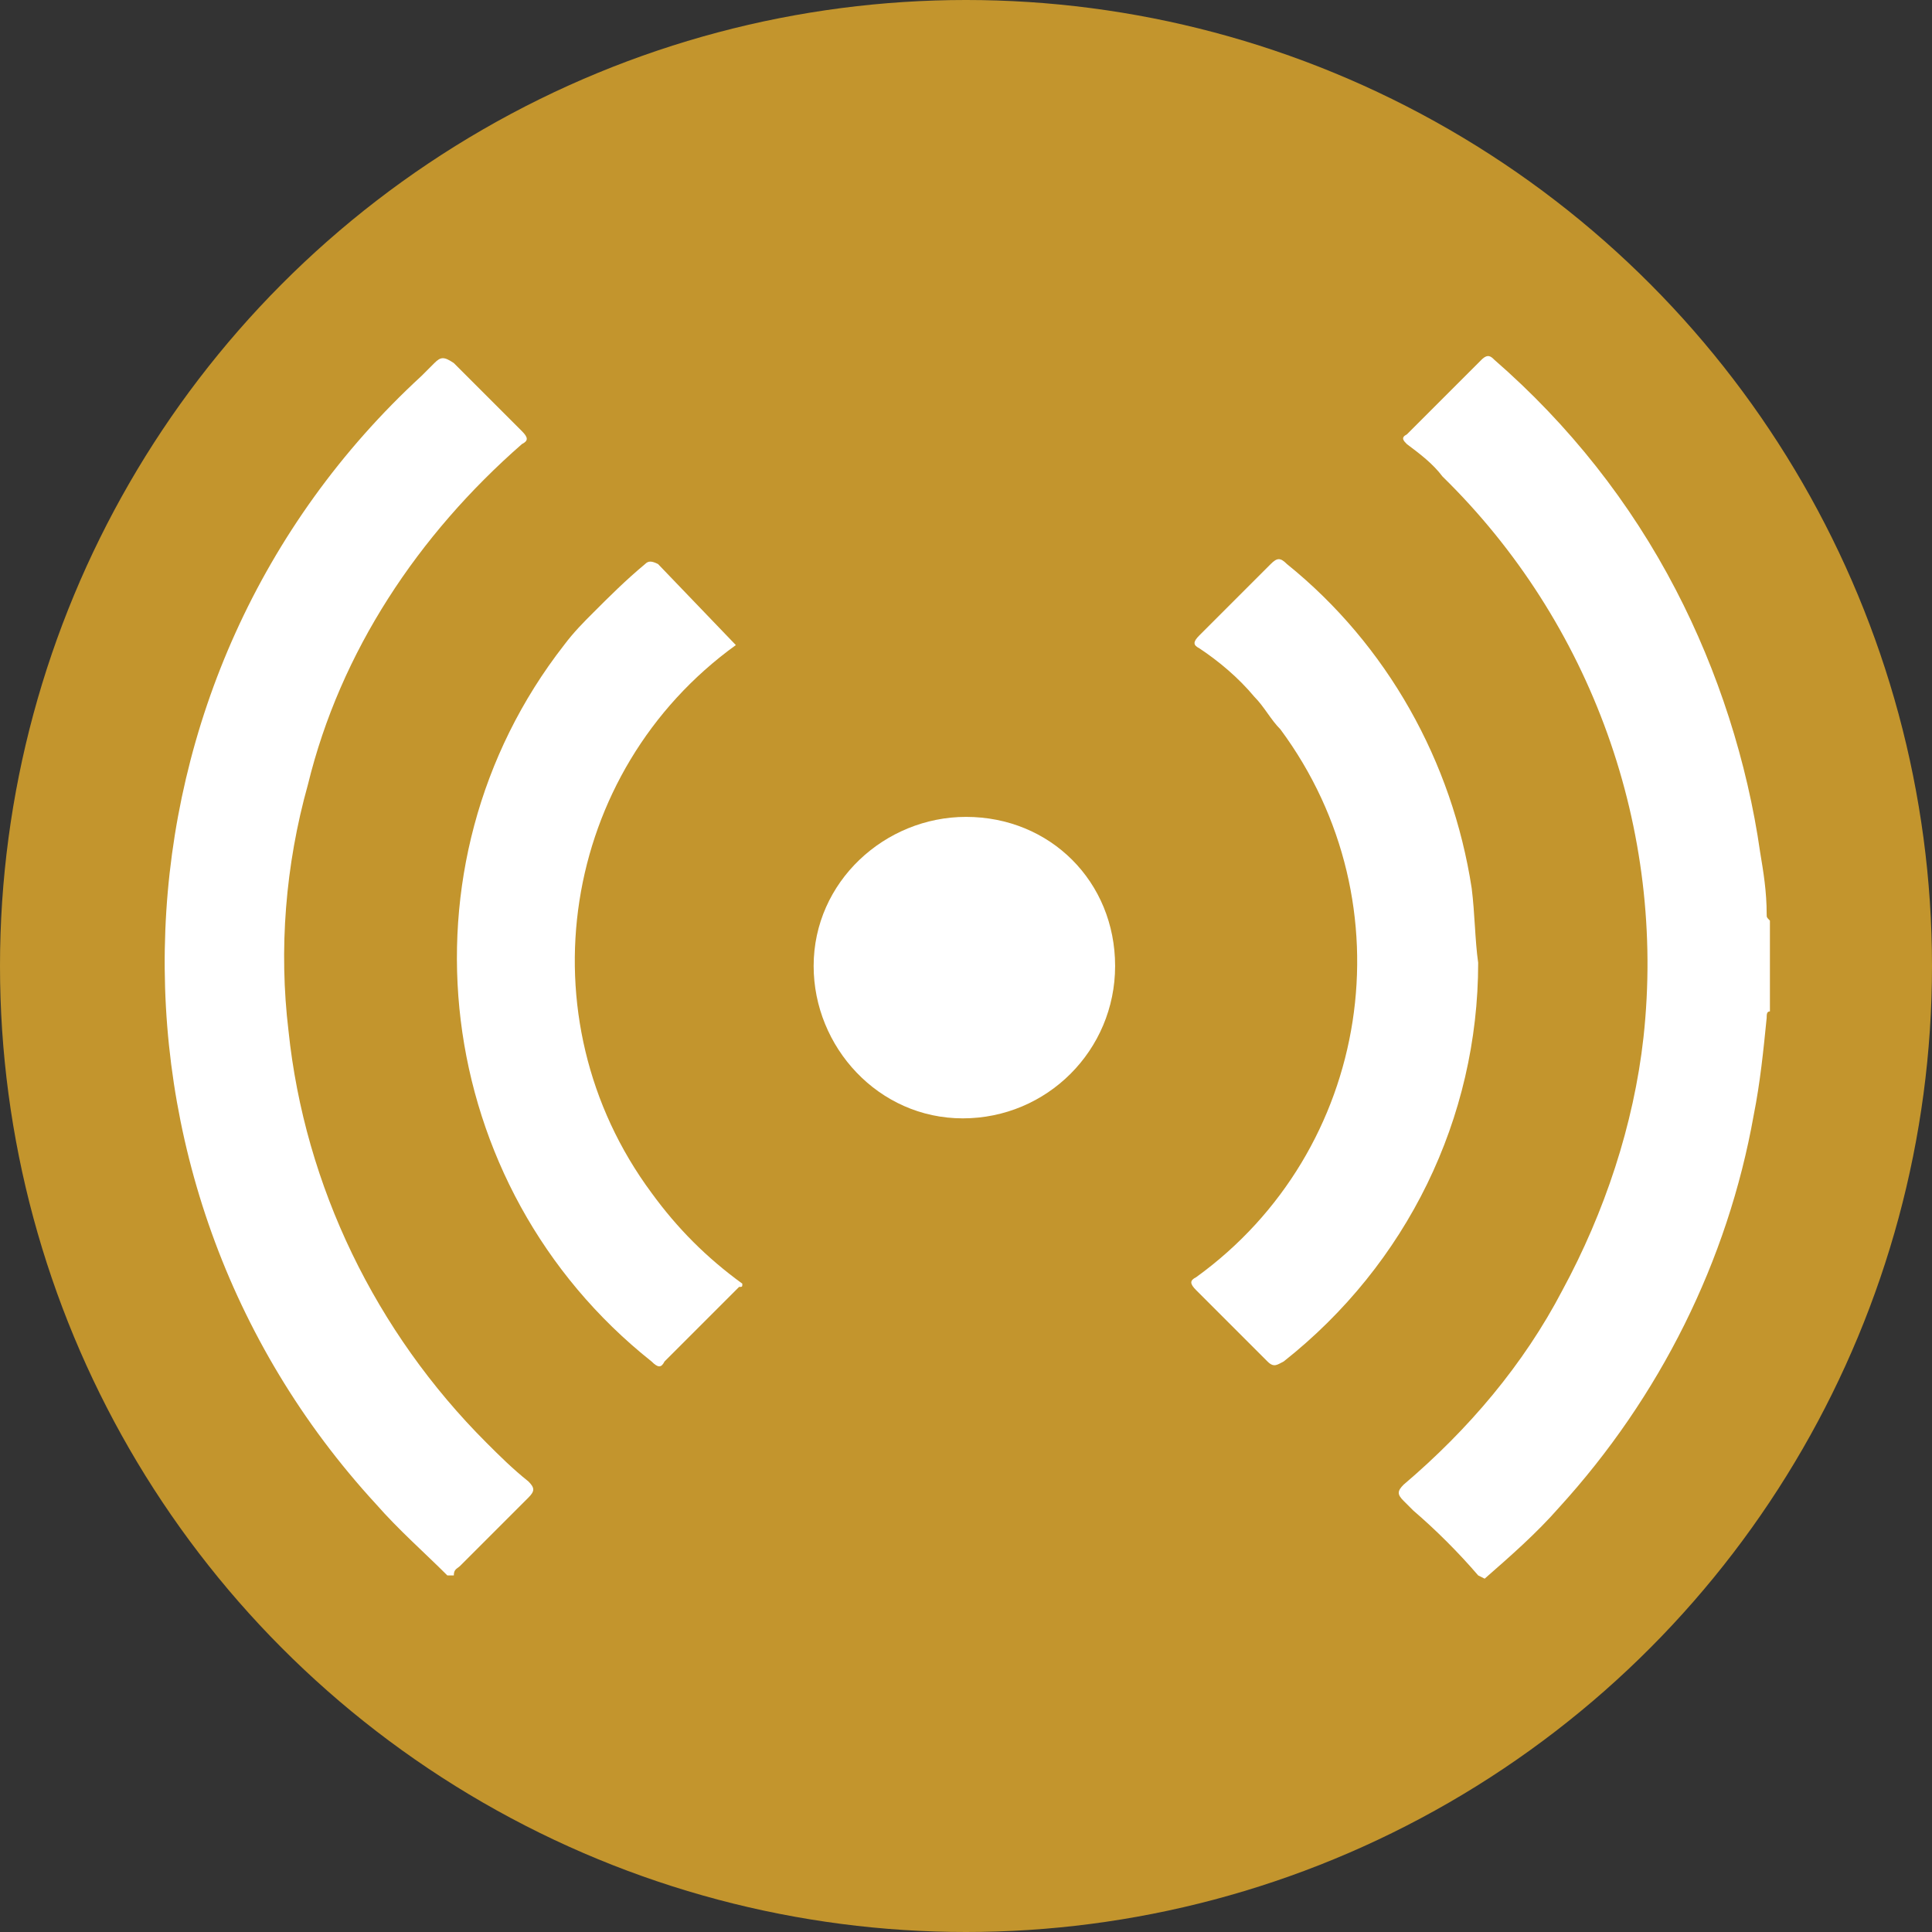 <svg xmlns="http://www.w3.org/2000/svg" xmlns:xlink="http://www.w3.org/1999/xlink" id="Layer_1" x="0" y="0" version="1.1" viewBox="0 0 59.6 59.6" xml:space="preserve" style="enable-background:new 0 0 59.6 59.6"><rect x="0" y="0" width="59.6" height="59.6" fill="#333333" stroke="none"/><style type="text/css">.st0{fill:#c3952d}.st1{fill:#fff}</style><title>INDIVIDUAL ICONS</title><circle cx="29.8" cy="29.8" r="29.8" class="st0"/><path d="M13.8,48.6c-0.7-0.7-1.5-1.4-2.2-2.2C2.4,36.4,3,20.8,13,11.6c0.1-0.1,0.3-0.3,0.4-0.4c0.2-0.2,0.3-0.2,0.6,0	c0.7,0.7,1.4,1.4,2.1,2.1c0.2,0.2,0.2,0.3,0,0.4c-3.2,2.8-5.6,6.4-6.6,10.5c-0.7,2.5-0.9,5.1-0.6,7.6c0.5,4.8,2.7,9.3,6.1,12.7	c0.4,0.4,0.8,0.8,1.3,1.2c0.2,0.2,0.2,0.3,0,0.5c-0.7,0.7-1.4,1.4-2.1,2.1c-0.1,0.1-0.2,0.1-0.2,0.3L13.8,48.6z" class="st1"/><path d="M45.6,48.6c-0.6-0.7-1.3-1.4-2-2c-0.1-0.1-0.2-0.2-0.3-0.3c-0.2-0.2-0.2-0.3,0-0.5c2-1.7,3.7-3.7,4.9-6	c1.3-2.4,2.2-5.1,2.5-7.8c0.7-6.4-1.6-12.8-6.2-17.3c-0.3-0.4-0.7-0.7-1.1-1c-0.1-0.1-0.2-0.2,0-0.3c0.8-0.8,1.5-1.5,2.3-2.3	c0.2-0.2,0.3-0.1,0.4,0c2.3,2,4.2,4.4,5.6,7.1c1.3,2.5,2.2,5.3,2.6,8.1c0.1,0.6,0.2,1.2,0.2,1.9c0,0.1,0,0.1,0.1,0.2v2.8	c-0.1,0-0.1,0.1-0.1,0.2c-0.1,1-0.2,2-0.4,3c-0.8,4.5-2.9,8.7-6,12.1c-0.7,0.8-1.5,1.5-2.3,2.2L45.6,48.6z" class="st1"/><path d="M22.7,19.9c-5.4,3.9-6.6,11.5-2.6,16.9c0.8,1.1,1.7,2,2.8,2.8c0,0.1,0,0.1-0.1,0.1c-0.8,0.8-1.5,1.5-2.3,2.3	c-0.1,0.2-0.2,0.2-0.4,0c-6.8-5.4-8-15.3-2.7-22.1c0.3-0.4,0.6-0.7,0.9-1c0.5-0.5,1-1,1.6-1.5c0.1-0.1,0.2-0.1,0.4,0L22.7,19.9z" class="st1"/><path d="M45.6,29.7c0,4.8-2.2,9.3-6,12.3c-0.2,0.1-0.3,0.2-0.5,0c-0.7-0.7-1.5-1.5-2.2-2.2c-0.2-0.2-0.2-0.3,0-0.4	c5.4-3.9,6.6-11.5,2.6-16.9c-0.3-0.3-0.5-0.7-0.8-1c-0.5-0.6-1.1-1.1-1.7-1.5c-0.2-0.1-0.2-0.2,0-0.4c0.7-0.7,1.5-1.5,2.2-2.2	c0.2-0.2,0.3-0.2,0.5,0c3.1,2.5,5.1,6.1,5.7,10C45.5,28.2,45.5,29,45.6,29.7z" class="st1"/><path d="M34.4,29.8c0,2.6-2.1,4.7-4.7,4.7c0,0,0,0,0,0c-2.6,0-4.6-2.2-4.6-4.7c0-2.6,2.2-4.6,4.7-4.6	C32.4,25.2,34.4,27.2,34.4,29.8z" class="st1"/></svg>
